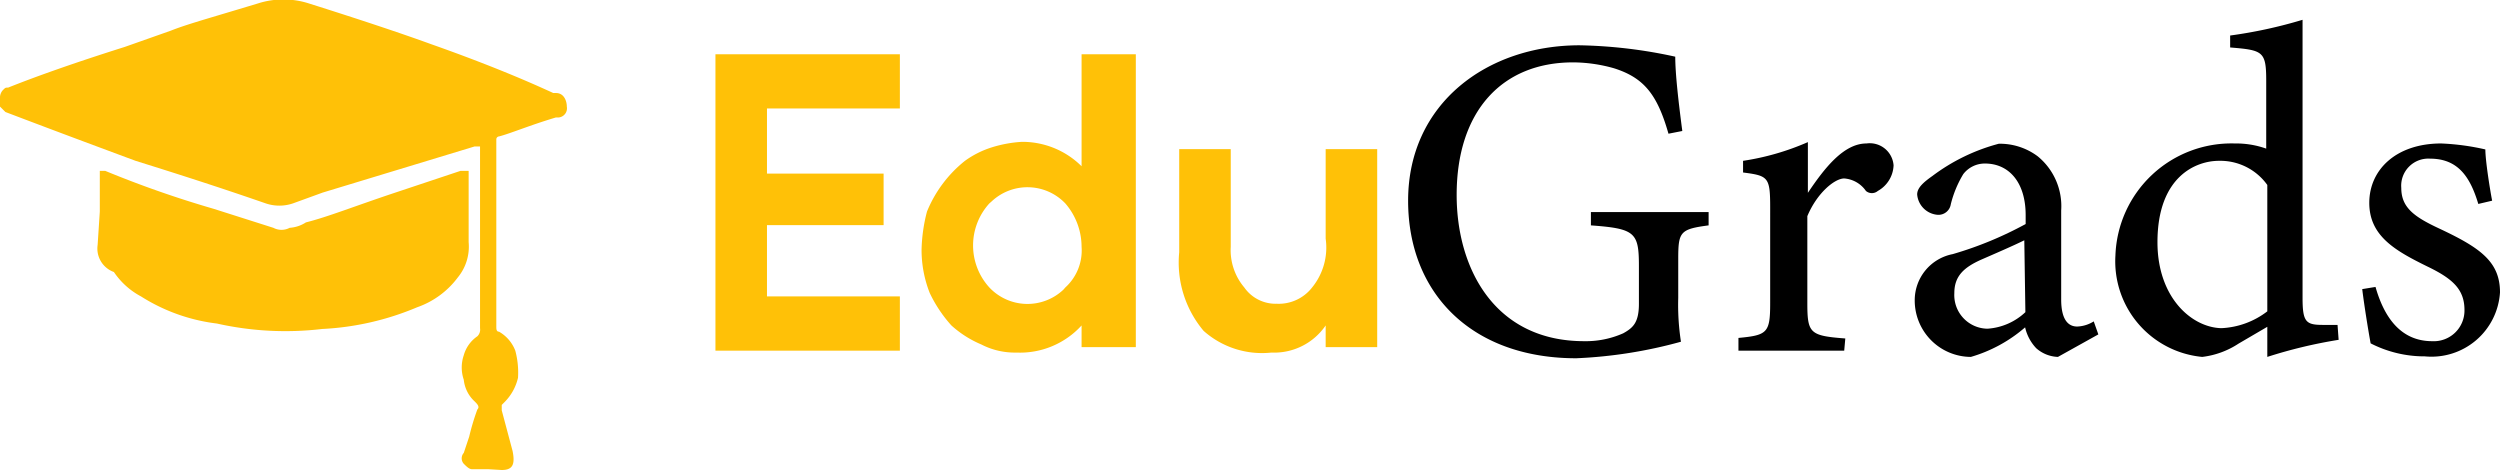 <svg xmlns="http://www.w3.org/2000/svg" viewBox="0 0 92.18 17.35"><defs><style>.cls-1{fill:#ffc107;}</style></defs><g id="Calque_2" data-name="Calque 2"><g id="Calque_1-2" data-name="Calque 1"><g id="Calque_2-2" data-name="Calque 2"><g id="Layer_1" data-name="Layer 1"><path class="cls-1" d="M28.28,9.37V12h4.9v2h-6.8V3.07h6.8v2h-4.9v2.4h4.3v1.9Z" transform="translate(0 -1.07)"/><path class="cls-1" d="M39.88,3.07h2v10.8h-2v-.8a3.07,3.07,0,0,1-2.4,1,2.7,2.7,0,0,1-1.3-.3,3.88,3.88,0,0,1-1.1-.7,4.93,4.93,0,0,1-.8-1.2,4.33,4.33,0,0,1-.3-1.6,6.06,6.06,0,0,1,.2-1.4A4.63,4.63,0,0,1,35.58,7a3.47,3.47,0,0,1,1-.5,4.63,4.63,0,0,1,1.1-.2,3.1,3.1,0,0,1,2.2.9Zm0,7.1a2.45,2.45,0,0,0-.6-1.6,1.93,1.93,0,0,0-2.72-.07l-.08.07a2.3,2.3,0,0,0,0,3.1,1.93,1.93,0,0,0,2.73.08l.07-.08A1.84,1.84,0,0,0,39.88,10.17Z" transform="translate(0 -1.07)"/><path class="cls-1" d="M48.88,6.57h1.9v7.3h-1.9v-.8a2.3,2.3,0,0,1-2,1,3.24,3.24,0,0,1-2.5-.8,3.91,3.91,0,0,1-.9-2.9V6.57h1.9v3.6a2.13,2.13,0,0,0,.5,1.5,1.41,1.41,0,0,0,1.2.6,1.56,1.56,0,0,0,1.3-.6,2.33,2.33,0,0,0,.5-1.8Z" transform="translate(0 -1.07)"/><path class="cls-1" d="M18,18.37h-.6c-.1,0-.2-.1-.3-.2a.3.3,0,0,1,0-.4l.2-.6a8.83,8.83,0,0,1,.3-1c.1-.1,0-.2-.1-.3a1.26,1.26,0,0,1-.4-.8,1.39,1.39,0,0,1,0-.9,1.26,1.26,0,0,1,.5-.7.34.34,0,0,0,.1-.3V6.47h-.2l-5.6,1.7-1.1.4a1.56,1.56,0,0,1-1,0C7.78,7.87,6.18,7.37,5,7q-2.7-1-4.8-1.8L0,5s-.1-.2,0-.3a.41.41,0,0,1,.1-.3c.1-.1.1-.1.2-.1,1-.4,2.4-.9,4.3-1.5l1.7-.6c.5-.2,1.2-.4,2.2-.7l1-.3a3.08,3.08,0,0,1,1.9,0q2.85.9,4.5,1.5,2.55.9,4.5,1.8h.1c.3,0,.4.3.4.5a.34.34,0,0,1-.29.4h-.11c-1,.3-1.7.6-2.1.7a.11.11,0,0,0-.1.1h0v6.9c0,.1,0,.2.1.2a1.37,1.37,0,0,1,.6.7,3.1,3.1,0,0,1,.1,1,1.87,1.87,0,0,1-.5.9l-.1.1v.2l.4,1.5c.1.5,0,.7-.4.7ZM3.68,8.87V7.37h.2a38.7,38.7,0,0,0,4,1.4l2.2.7a.64.64,0,0,0,.6,0,1.26,1.26,0,0,0,.6-.2c.8-.2,1.8-.6,3.3-1.1l2.4-.8h.3V10a1.79,1.79,0,0,1-.4,1.3,3.17,3.17,0,0,1-1.5,1.1,10.26,10.26,0,0,1-3.5.8A11.54,11.54,0,0,1,8,13a6.74,6.74,0,0,1-2.8-1,2.78,2.78,0,0,1-1-.9.92.92,0,0,1-.6-1Z" transform="translate(0 -1.07)"/></g></g><path d="M63,9.38c-1.06.14-1.12.24-1.12,1.25v1.42a8.9,8.9,0,0,0,.1,1.62,17.16,17.16,0,0,1-3.86.61c-3.86,0-6.2-2.4-6.2-5.81,0-3.59,2.92-5.73,6.32-5.73a17.79,17.79,0,0,1,3.53.42c0,.63.12,1.67.26,2.74l-.51.1c-.41-1.44-.9-2.06-2-2.41A5.58,5.58,0,0,0,58,3.37c-2.6,0-4.29,1.78-4.29,4.89,0,2.71,1.4,5.39,4.7,5.39a3.4,3.4,0,0,0,1.44-.29c.36-.2.58-.39.58-1.09V10.88c0-1.24-.14-1.38-1.77-1.5V8.89H63Z" transform="translate(0 -1.07)"/><path d="M68,14H64.1v-.47c1.07-.1,1.17-.19,1.17-1.29V8.72c0-1.12-.07-1.17-1-1.29V7a9.43,9.43,0,0,0,2.39-.69V8.18c.6-.89,1.31-1.82,2.16-1.82a.88.88,0,0,1,1,.81,1.13,1.13,0,0,1-.58.94.34.34,0,0,1-.44,0A1.07,1.07,0,0,0,68,7.65c-.35,0-1,.53-1.36,1.39v3.2c0,1.12.09,1.21,1.4,1.31Z" transform="translate(0 -1.07)"/><path d="M75.88,14.23a1.27,1.27,0,0,1-.8-.32,1.64,1.64,0,0,1-.41-.77,5.32,5.32,0,0,1-2,1.09,2.08,2.08,0,0,1-2.07-2.09A1.73,1.73,0,0,1,72,10.44a13.41,13.41,0,0,0,2.69-1.11V9c0-1.2-.61-1.9-1.5-1.9a1,1,0,0,0-.8.39,4,4,0,0,0-.46,1.11.46.46,0,0,1-.49.39.82.82,0,0,1-.75-.75c0-.24.22-.44.56-.68a7.08,7.08,0,0,1,2.45-1.19,2.33,2.33,0,0,1,1.43.46,2.37,2.37,0,0,1,.87,2v3.28c0,.78.28,1,.59,1a1.22,1.22,0,0,0,.61-.19l.17.48Zm-1.24-4.3c-.38.19-1.19.54-1.58.71-.65.29-1,.61-1,1.24a1.24,1.24,0,0,0,1.22,1.31,2.25,2.25,0,0,0,1.4-.61Z" transform="translate(0 -1.07)"/><path d="M86.23,13.6a17.7,17.7,0,0,0-2.63.63V13.12l-1.06.62a3.1,3.1,0,0,1-1.34.49A3.54,3.54,0,0,1,78,10.49a4.28,4.28,0,0,1,4.4-4.13,3.32,3.32,0,0,1,1.16.19V4.05c0-1.09-.12-1.13-1.33-1.23V2.38a17.21,17.21,0,0,0,2.67-.58V12.05c0,.89.12,1,.75,1l.54,0ZM83.6,7.89A2.13,2.13,0,0,0,81.81,7c-.81,0-2.26.55-2.26,3,0,2.06,1.28,3.15,2.36,3.17a3,3,0,0,0,1.69-.62Z" transform="translate(0 -1.07)"/><path d="M91.38,8.59c-.3-1-.75-1.67-1.78-1.67A1,1,0,0,0,88.54,8c0,.74.5,1.08,1.45,1.52,1.46.69,2.19,1.2,2.19,2.33a2.53,2.53,0,0,1-2.77,2.36,4.34,4.34,0,0,1-2-.48c-.09-.49-.24-1.42-.31-2l.49-.08c.31,1.09.91,2,2.09,2a1.13,1.13,0,0,0,1.19-1.15c0-.77-.45-1.16-1.36-1.6-1.18-.58-2.15-1.12-2.15-2.35s1-2.19,2.65-2.19a8.88,8.88,0,0,1,1.63.22c0,.41.17,1.48.25,1.89Z" transform="translate(0 -1.07)"/></g></g></svg>